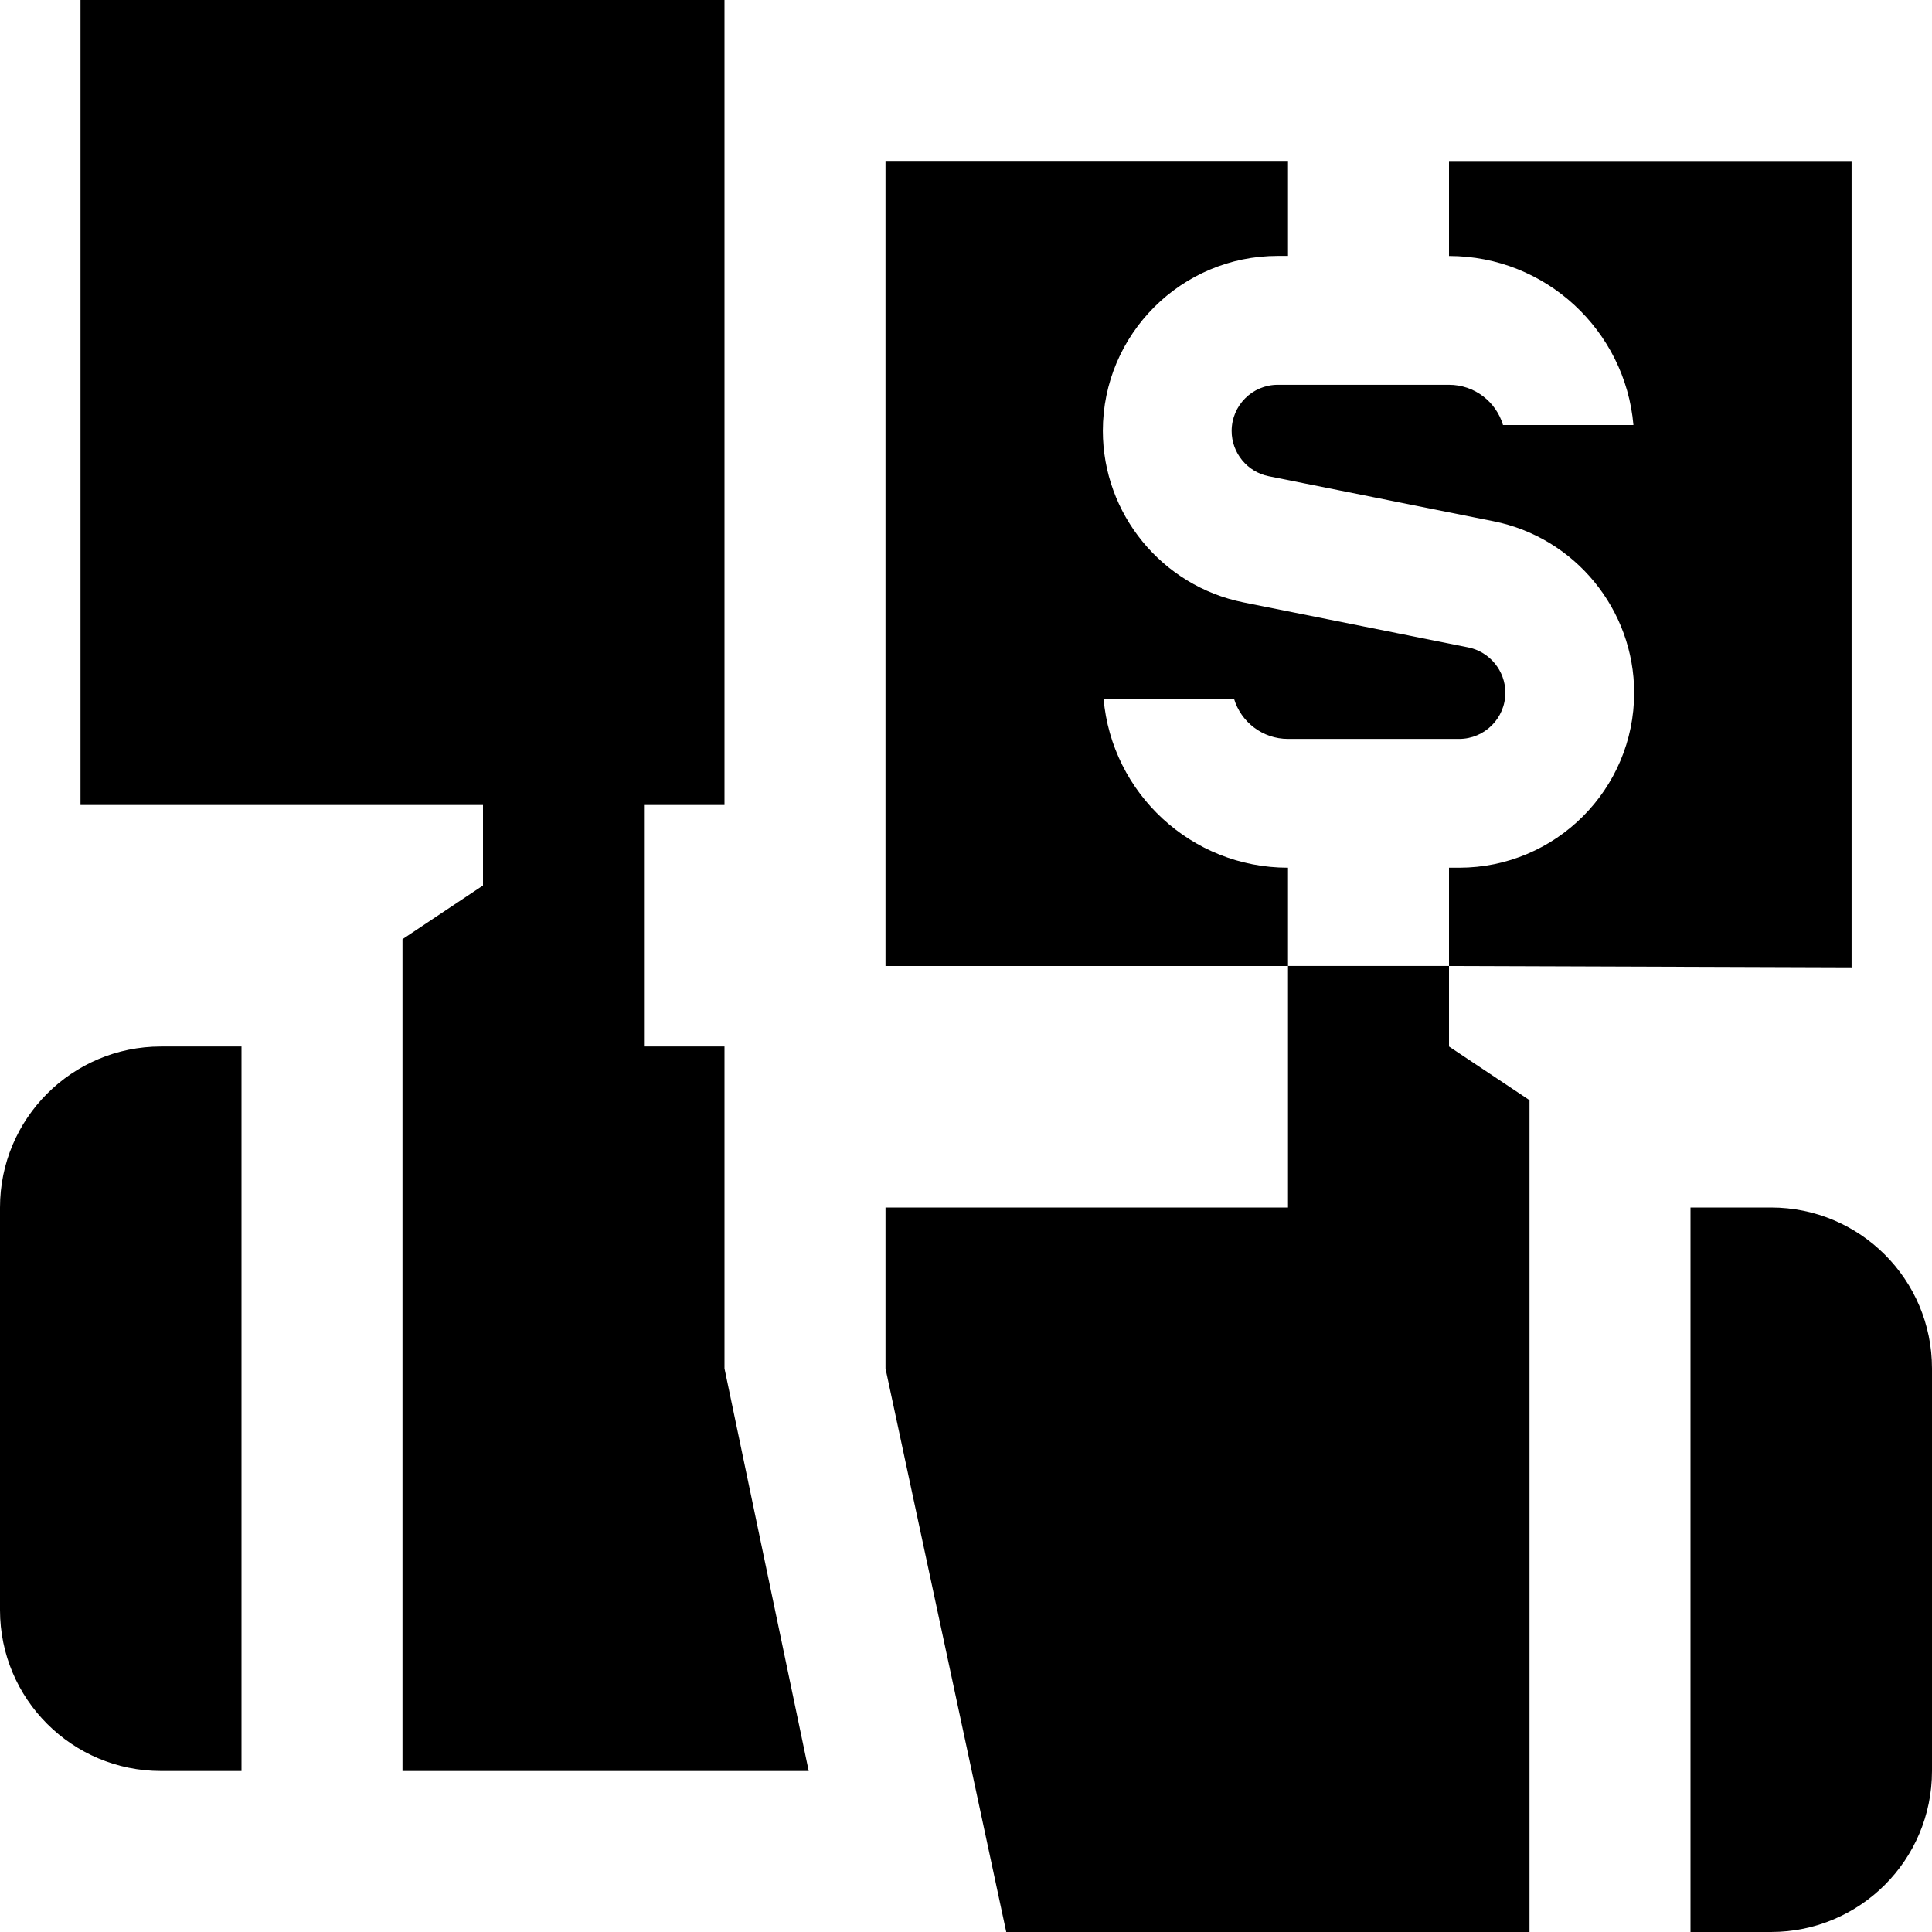 <svg id="Layer_1" viewBox="0 0 24 24" xmlns="http://www.w3.org/2000/svg" data-name="Layer 1"><path d="m9 17 1.046 5h-5.046v-10.333l1-.667v-1h-5v-10h8v10h-1v3h1zm-9-2v5c0 1.105.895 2 2 2h1v-9h-1c-1.105 0-2 .895-2 2zm22 0h-1v9h1c1.105 0 2-.895 2-2v-5c0-1.105-.895-2-2-2zm-4-3 5.001.017v-10.017h-5.001v1.18c1.201 0 2.189.925 2.291 2.1h-1.62c-.086-.289-.354-.5-.671-.5h-2.127c-.316 0-.573.257-.573.574 0 .272.194.509.461.562l2.792.559c1.013.202 1.747 1.099 1.747 2.131 0 1.199-.975 2.173-2.174 2.173h-.126v1.22h-2s0-1.22 0-1.22c-1.201 0-2.189-.925-2.291-2.1h1.62c.086.289.354.5.671.5h2.126c.316 0 .574-.257.574-.574 0-.272-.194-.509-.462-.563l-2.791-.559c-1.013-.203-1.747-1.099-1.747-2.131 0-1.199.975-2.173 2.173-2.173h.127v-1.18h-5v10.001h5v3h-5v2l1.5 7h6.5v-10.333l-1-.667z"/></svg>